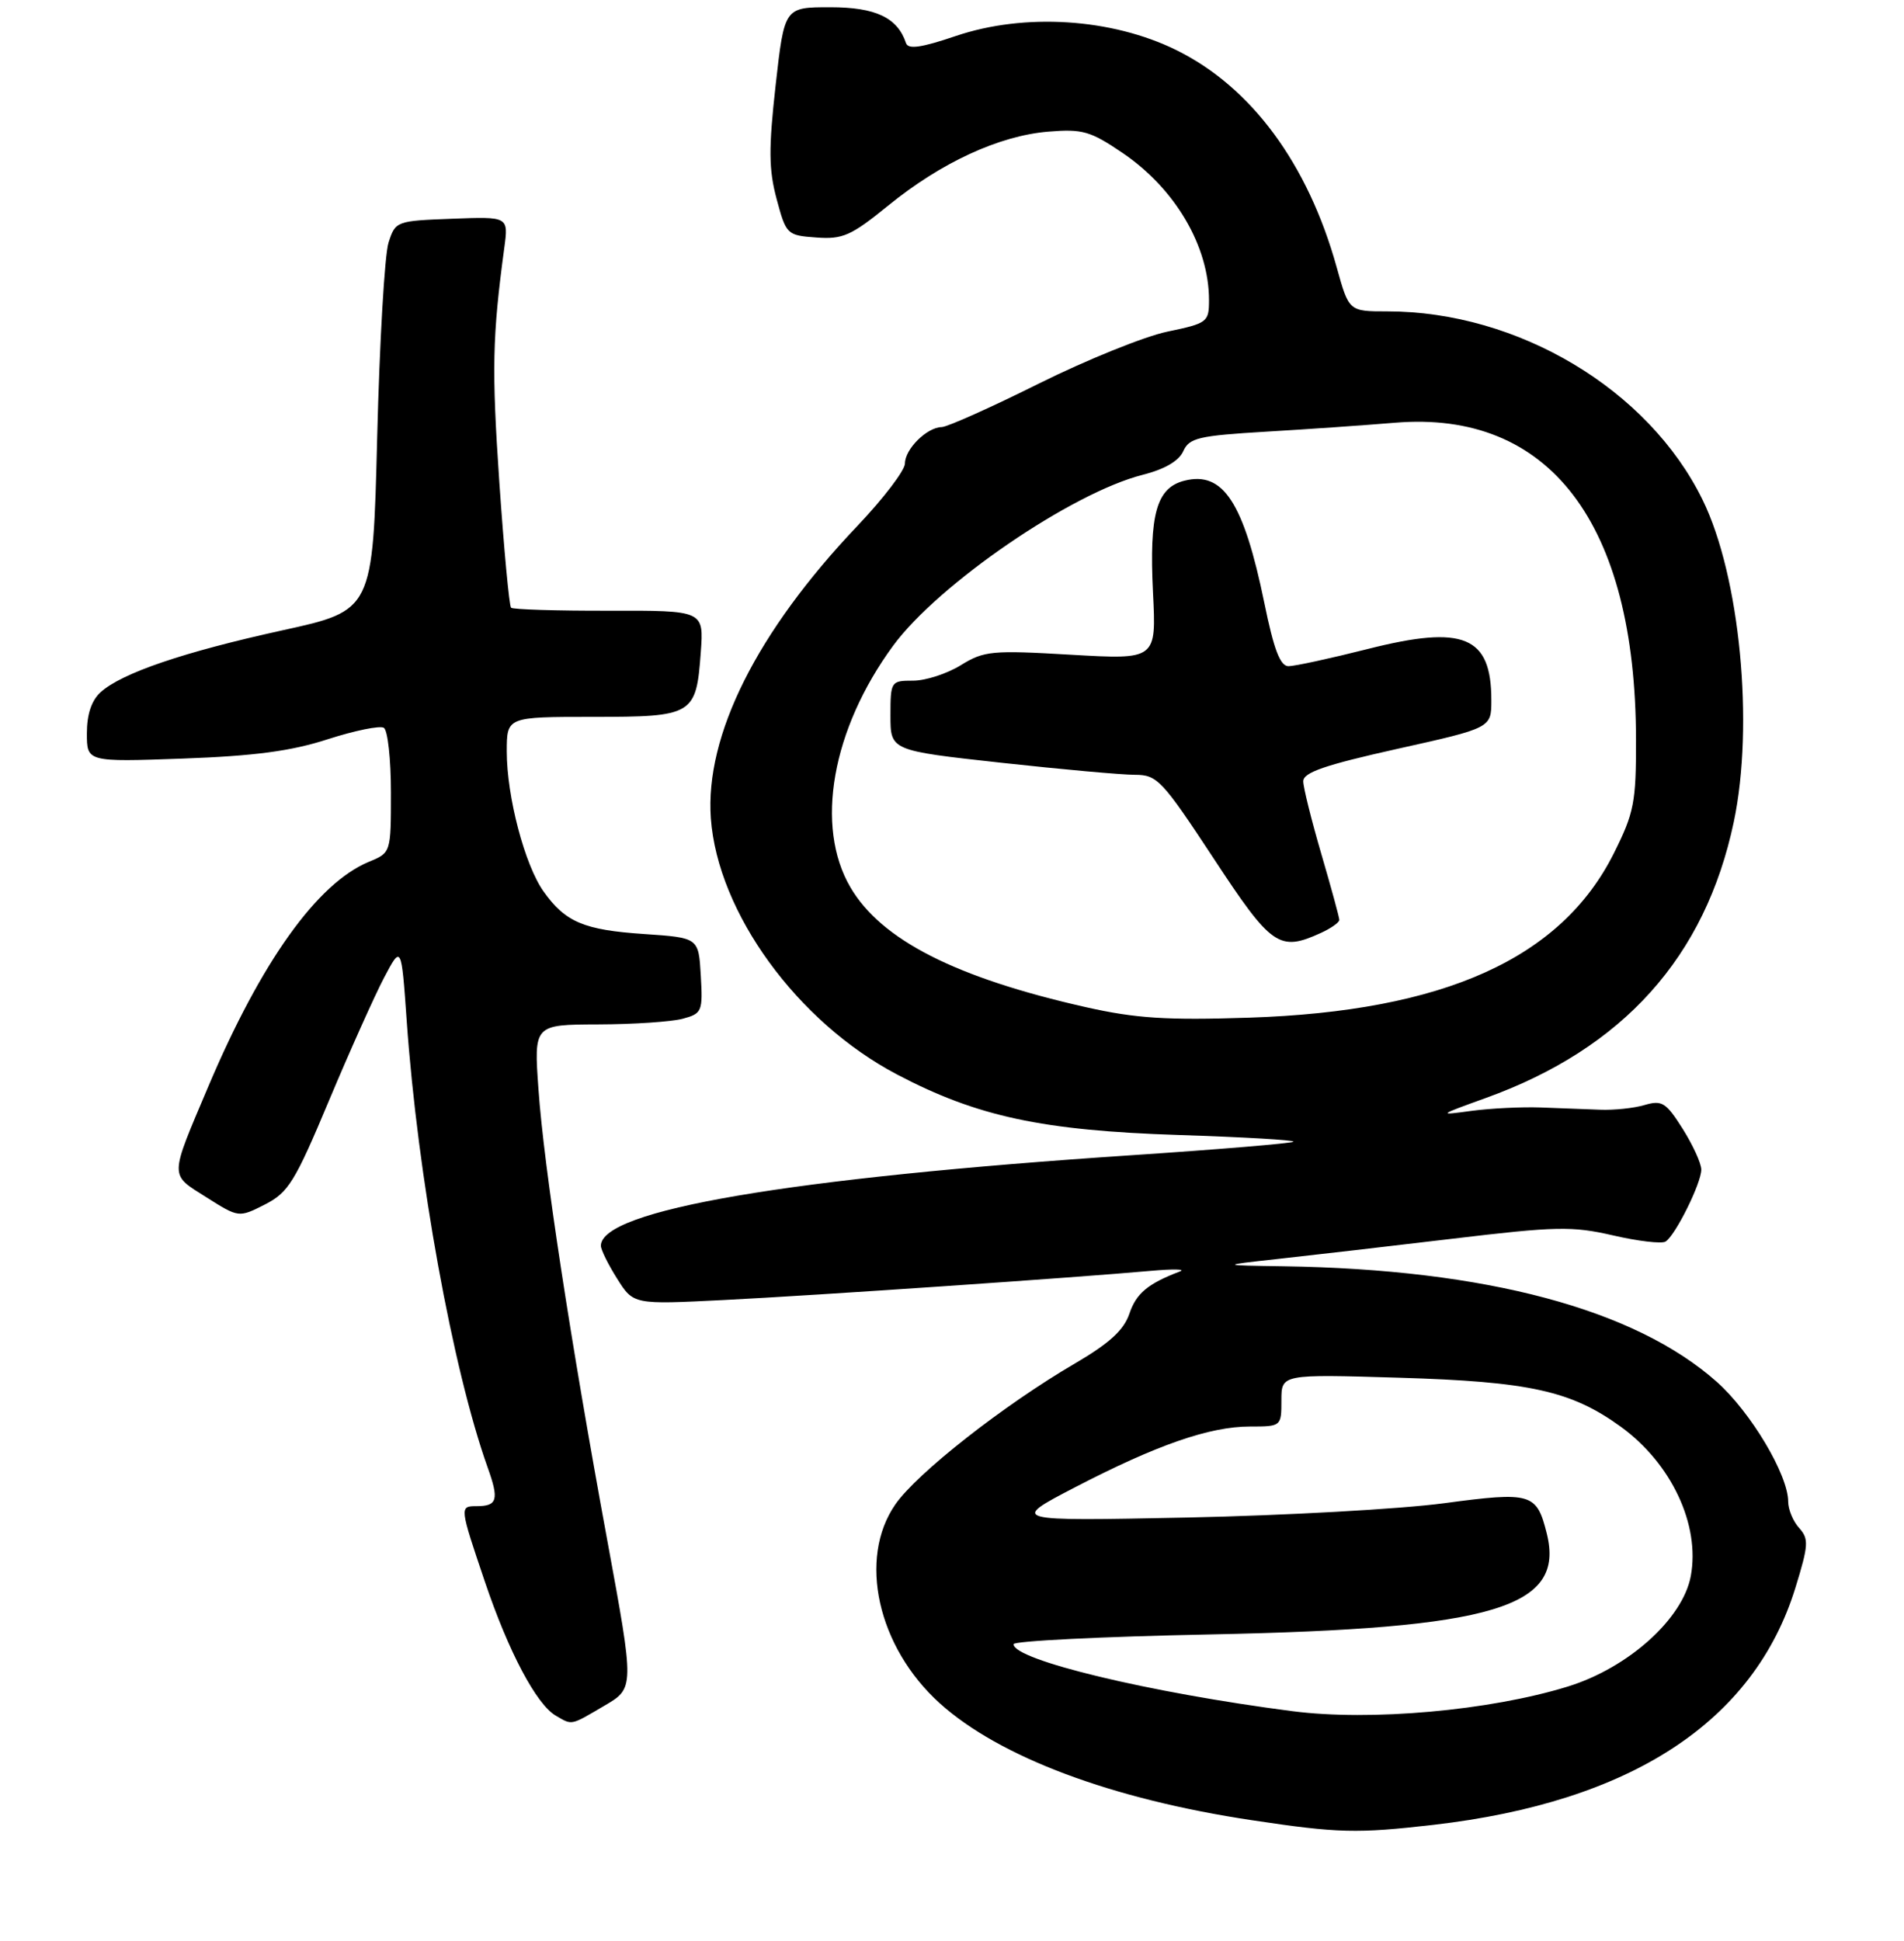 <?xml version="1.0" encoding="UTF-8" standalone="no"?>
<!DOCTYPE svg PUBLIC "-//W3C//DTD SVG 1.1//EN" "http://www.w3.org/Graphics/SVG/1.1/DTD/svg11.dtd" >
<svg xmlns="http://www.w3.org/2000/svg" xmlns:xlink="http://www.w3.org/1999/xlink" version="1.1" viewBox="0 0 263 268">
 <g >
 <path fill="currentColor"
d=" M 198.00 252.01 C 225.33 248.86 242.29 237.76 248.00 219.27 C 249.82 213.37 249.87 212.52 248.52 211.02 C 247.68 210.10 247.00 208.45 247.00 207.37 C 247.00 203.68 241.85 195.04 237.17 190.86 C 225.86 180.79 205.26 175.29 177.29 174.87 C 168.50 174.74 168.50 174.74 176.50 173.86 C 180.90 173.38 191.71 172.13 200.53 171.08 C 214.99 169.35 217.16 169.31 222.82 170.61 C 226.27 171.41 229.53 171.79 230.06 171.46 C 231.41 170.63 235.00 163.41 235.00 161.52 C 235.00 160.66 233.84 158.13 232.43 155.89 C 230.13 152.25 229.57 151.90 227.18 152.60 C 225.71 153.04 222.93 153.33 221.00 153.25 C 219.07 153.17 215.37 153.04 212.76 152.94 C 210.16 152.85 205.89 153.06 203.26 153.41 C 198.57 154.05 198.59 154.03 205.24 151.63 C 224.21 144.79 235.55 132.16 239.49 113.50 C 242.32 100.06 240.34 79.55 235.18 69.03 C 227.71 53.77 209.68 43.00 191.61 43.00 C 186.33 43.00 186.33 43.00 184.64 36.92 C 180.66 22.60 172.84 12.01 162.47 6.91 C 153.55 2.52 141.52 1.76 132.03 4.97 C 127.29 6.58 125.45 6.85 125.15 5.96 C 123.98 2.43 120.95 1.00 114.68 1.00 C 108.35 1.00 108.35 1.00 107.14 11.75 C 106.16 20.53 106.18 23.42 107.28 27.50 C 108.59 32.39 108.71 32.51 112.76 32.80 C 116.41 33.07 117.56 32.56 122.69 28.39 C 130.00 22.44 137.99 18.75 144.79 18.18 C 149.53 17.79 150.61 18.10 155.06 21.12 C 162.34 26.06 167.00 34.00 167.00 41.45 C 167.00 44.48 166.78 44.65 161.25 45.80 C 158.09 46.46 150.10 49.69 143.50 52.97 C 136.90 56.26 130.86 58.96 130.08 58.98 C 128.03 59.01 125.00 62.02 125.00 64.01 C 125.00 64.95 122.05 68.82 118.45 72.61 C 104.55 87.22 97.37 101.56 98.19 113.01 C 99.14 126.03 110.12 141.14 123.92 148.39 C 134.97 154.20 143.98 156.13 162.79 156.74 C 171.74 157.03 178.89 157.44 178.66 157.67 C 178.44 157.89 168.41 158.73 156.38 159.53 C 108.98 162.68 83.00 167.11 83.00 172.04 C 83.00 172.58 84.01 174.63 85.25 176.59 C 87.50 180.16 87.50 180.16 100.00 179.53 C 112.47 178.91 148.58 176.44 159.00 175.50 C 162.03 175.23 163.82 175.26 163.00 175.58 C 158.57 177.26 156.95 178.61 156.01 181.40 C 155.24 183.68 153.27 185.49 148.52 188.27 C 138.67 194.02 126.66 203.44 123.68 207.75 C 118.48 215.24 121.22 227.47 129.81 235.22 C 138.07 242.67 153.60 248.48 173.00 251.38 C 184.85 253.16 187.44 253.22 198.00 252.01 Z  M 83.48 235.56 C 87.64 233.13 87.64 233.13 83.90 212.81 C 78.77 184.97 75.13 161.14 74.38 150.45 C 73.74 141.50 73.74 141.50 82.62 141.47 C 87.50 141.46 92.76 141.10 94.30 140.69 C 96.97 139.97 97.09 139.69 96.80 134.72 C 96.50 129.50 96.50 129.50 89.00 128.99 C 80.65 128.43 78.10 127.35 75.09 123.12 C 72.49 119.48 70.00 110.01 70.00 103.79 C 70.00 99.00 70.00 99.00 81.88 99.00 C 95.77 99.00 96.17 98.76 96.80 90.07 C 97.22 84.31 97.22 84.31 84.13 84.34 C 76.94 84.36 70.84 84.17 70.59 83.92 C 70.34 83.67 69.61 75.85 68.97 66.55 C 67.91 51.00 68.01 46.45 69.66 34.21 C 70.24 29.91 70.24 29.91 62.44 30.21 C 54.75 30.50 54.62 30.54 53.67 33.50 C 53.13 35.15 52.43 47.26 52.10 60.41 C 51.50 84.31 51.50 84.31 39.00 87.05 C 25.34 90.05 16.82 92.95 13.89 95.60 C 12.64 96.73 12.00 98.66 12.00 101.27 C 12.00 105.23 12.00 105.23 25.25 104.76 C 35.14 104.40 40.22 103.73 45.27 102.09 C 48.99 100.89 52.48 100.18 53.02 100.51 C 53.56 100.85 54.00 104.86 54.00 109.44 C 54.00 117.76 54.00 117.76 50.96 119.01 C 43.81 121.98 36.07 132.81 28.74 150.12 C 23.37 162.81 23.38 162.10 28.50 165.34 C 32.98 168.17 32.98 168.17 36.59 166.34 C 39.83 164.69 40.74 163.22 45.44 152.00 C 48.33 145.12 51.76 137.47 53.06 135.00 C 55.44 130.50 55.44 130.50 56.18 141.00 C 57.68 162.39 62.52 189.07 67.36 202.66 C 68.96 207.12 68.70 208.00 65.83 208.00 C 63.46 208.00 63.47 208.06 66.98 218.44 C 70.25 228.12 74.09 235.37 76.77 236.93 C 79.07 238.27 78.75 238.34 83.48 235.56 Z  M 178.50 236.31 C 158.73 233.75 140.00 229.24 140.00 227.06 C 140.00 226.62 152.26 226.01 167.25 225.71 C 206.48 224.92 216.22 221.99 213.65 211.75 C 212.26 206.20 211.53 205.98 199.50 207.59 C 193.45 208.40 177.47 209.29 164.00 209.57 C 139.50 210.07 139.50 210.07 148.50 205.39 C 159.78 199.54 167.09 197.00 172.66 197.00 C 176.98 197.00 177.00 196.98 177.00 193.38 C 177.00 189.77 177.00 189.77 193.25 190.26 C 211.29 190.80 217.03 192.07 223.87 197.02 C 230.88 202.10 234.86 210.58 233.55 217.65 C 232.45 223.56 224.92 230.33 216.56 232.91 C 205.78 236.24 189.30 237.71 178.50 236.31 Z  M 150.00 139.09 C 132.00 135.03 121.73 129.81 117.47 122.54 C 112.53 114.11 114.90 100.72 123.37 89.17 C 129.62 80.66 148.06 68.04 157.85 65.57 C 160.85 64.81 162.83 63.67 163.44 62.32 C 164.27 60.47 165.53 60.17 174.94 59.61 C 180.75 59.27 188.72 58.71 192.67 58.38 C 214.01 56.60 225.93 72.23 225.98 102.09 C 226.00 110.81 225.72 112.24 222.93 117.82 C 215.66 132.37 199.48 139.66 172.50 140.54 C 161.12 140.91 156.91 140.64 150.00 139.09 Z  M 182.45 128.84 C 183.85 128.20 185.00 127.39 185.00 127.04 C 185.00 126.69 183.88 122.60 182.52 117.95 C 181.16 113.30 180.03 108.78 180.02 107.91 C 180.00 106.68 182.96 105.66 193.00 103.42 C 206.00 100.53 206.00 100.53 206.00 96.70 C 206.00 87.85 202.19 86.27 188.95 89.62 C 183.76 90.93 178.83 92.00 177.98 92.00 C 176.83 92.00 175.96 89.71 174.64 83.25 C 171.79 69.38 168.96 65.04 163.62 66.38 C 159.75 67.35 158.73 70.97 159.26 81.80 C 159.73 91.10 159.73 91.10 147.95 90.42 C 137.01 89.78 135.93 89.88 132.72 91.86 C 130.82 93.04 127.85 94.00 126.13 94.00 C 123.06 94.00 123.00 94.09 123.00 98.83 C 123.00 103.65 123.00 103.65 138.25 105.33 C 146.64 106.25 154.97 107.00 156.77 107.00 C 159.84 107.00 160.51 107.72 167.61 118.50 C 175.65 130.74 176.69 131.46 182.45 128.84 Z "/>
</g>
</svg>